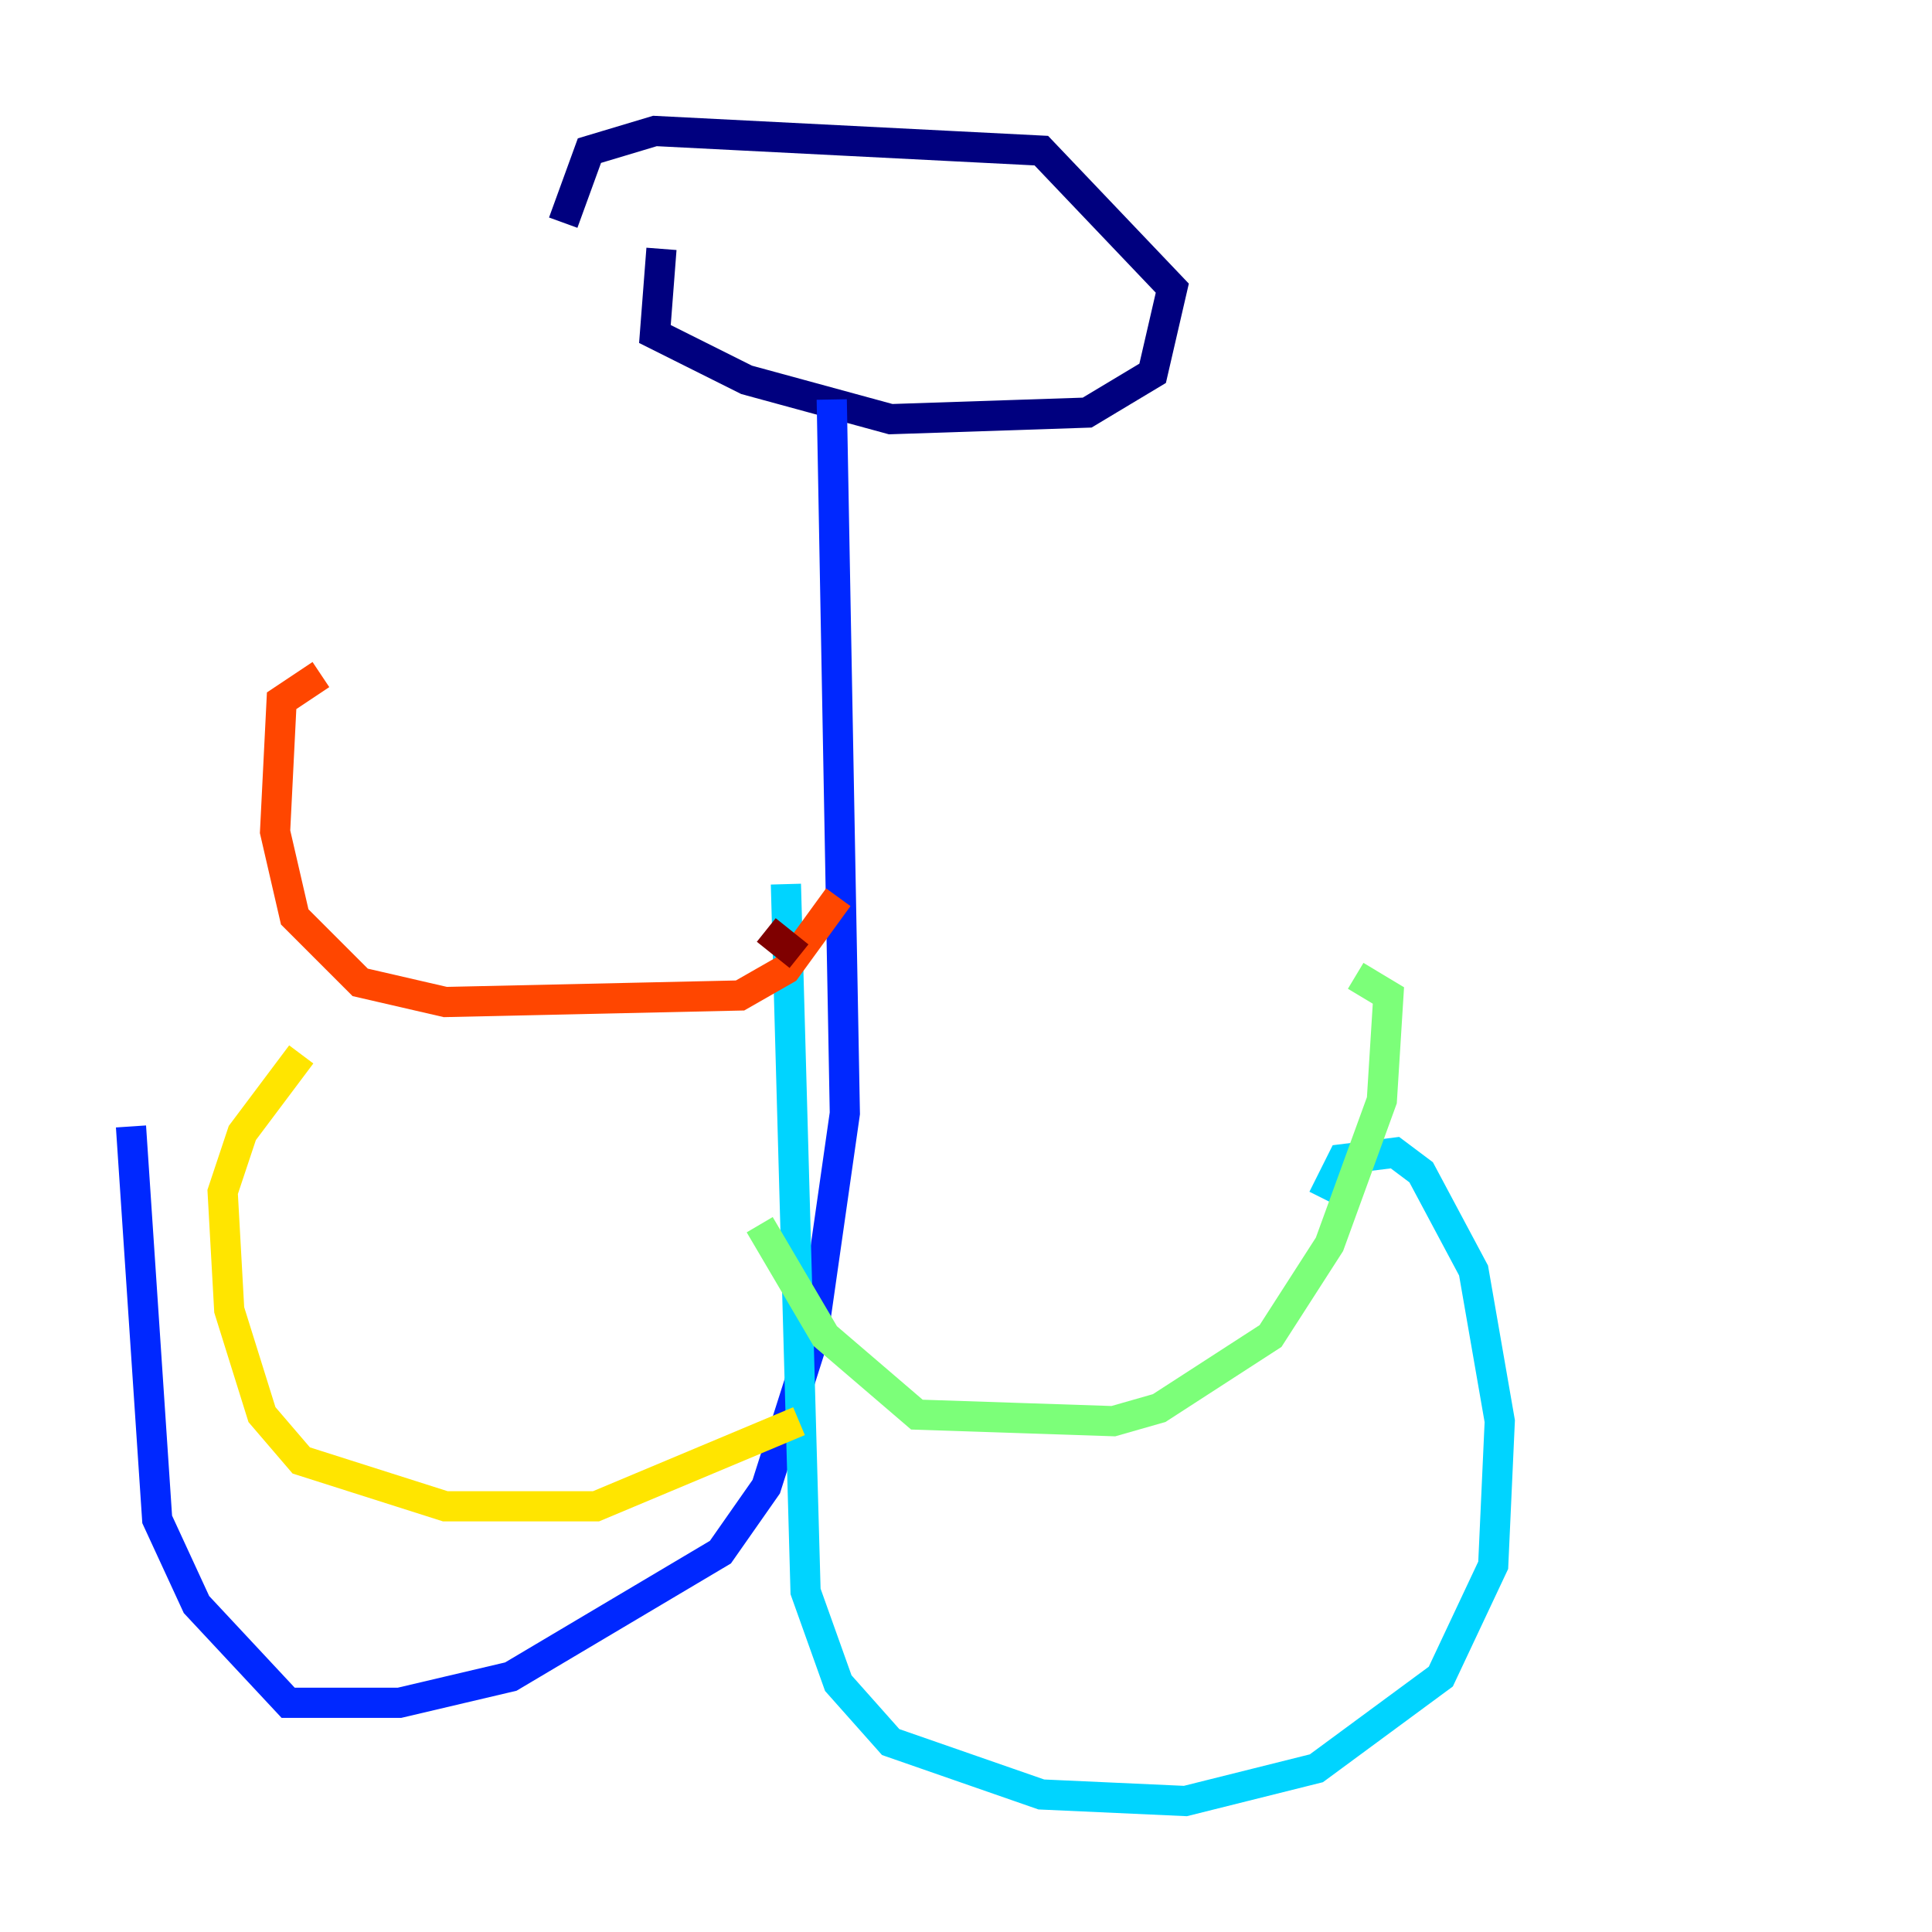 <?xml version="1.0" encoding="utf-8" ?>
<svg baseProfile="tiny" height="128" version="1.2" viewBox="0,0,128,128" width="128" xmlns="http://www.w3.org/2000/svg" xmlns:ev="http://www.w3.org/2001/xml-events" xmlns:xlink="http://www.w3.org/1999/xlink"><defs /><polyline fill="none" points="43.824,16.488 43.39,22.129 49.464,25.166 59.01,27.77 72.027,27.336 76.366,24.732 77.668,19.091 68.99,9.98 43.39,8.678 39.051,9.98 37.315,14.752" stroke="#00007f" stroke-width="2" /><polyline fill="none" points="55.105,26.468 55.973,73.763 53.803,88.949 50.766,98.495 47.729,102.834 33.844,111.078 26.468,112.814 19.091,112.814 13.017,106.305 10.414,100.664 8.678,74.63" stroke="#0028ff" stroke-width="2" /><polyline fill="none" points="52.068,58.576 53.37,105.437 55.539,111.512 59.01,115.417 68.99,118.888 78.536,119.322 87.214,117.153 95.458,111.078 98.929,103.702 99.363,94.156 97.627,84.176 94.156,77.668 92.42,76.366 88.949,76.8 87.647,79.403" stroke="#00d4ff" stroke-width="2" /><polyline fill="none" points="50.332,81.139 54.671,88.515 60.746,93.722 73.763,94.156 76.8,93.288 84.176,88.515 88.081,82.441 91.552,72.895 91.986,65.953 89.817,64.651" stroke="#7cff79" stroke-width="2" /><polyline fill="none" points="52.936,94.156 39.485,99.797 29.505,99.797 19.959,96.759 17.356,93.722 15.186,86.78 14.752,78.969 16.054,75.064 19.959,69.858" stroke="#ffe500" stroke-width="2" /><polyline fill="none" points="55.539,59.444 52.068,64.217 49.031,65.953 29.505,66.386 23.864,65.085 19.525,60.746 18.224,55.105 18.658,46.427 21.261,44.691" stroke="#ff4600" stroke-width="2" /><polyline fill="none" points="50.766,61.614 52.936,63.349" stroke="#7f0000" stroke-width="2" /></svg>